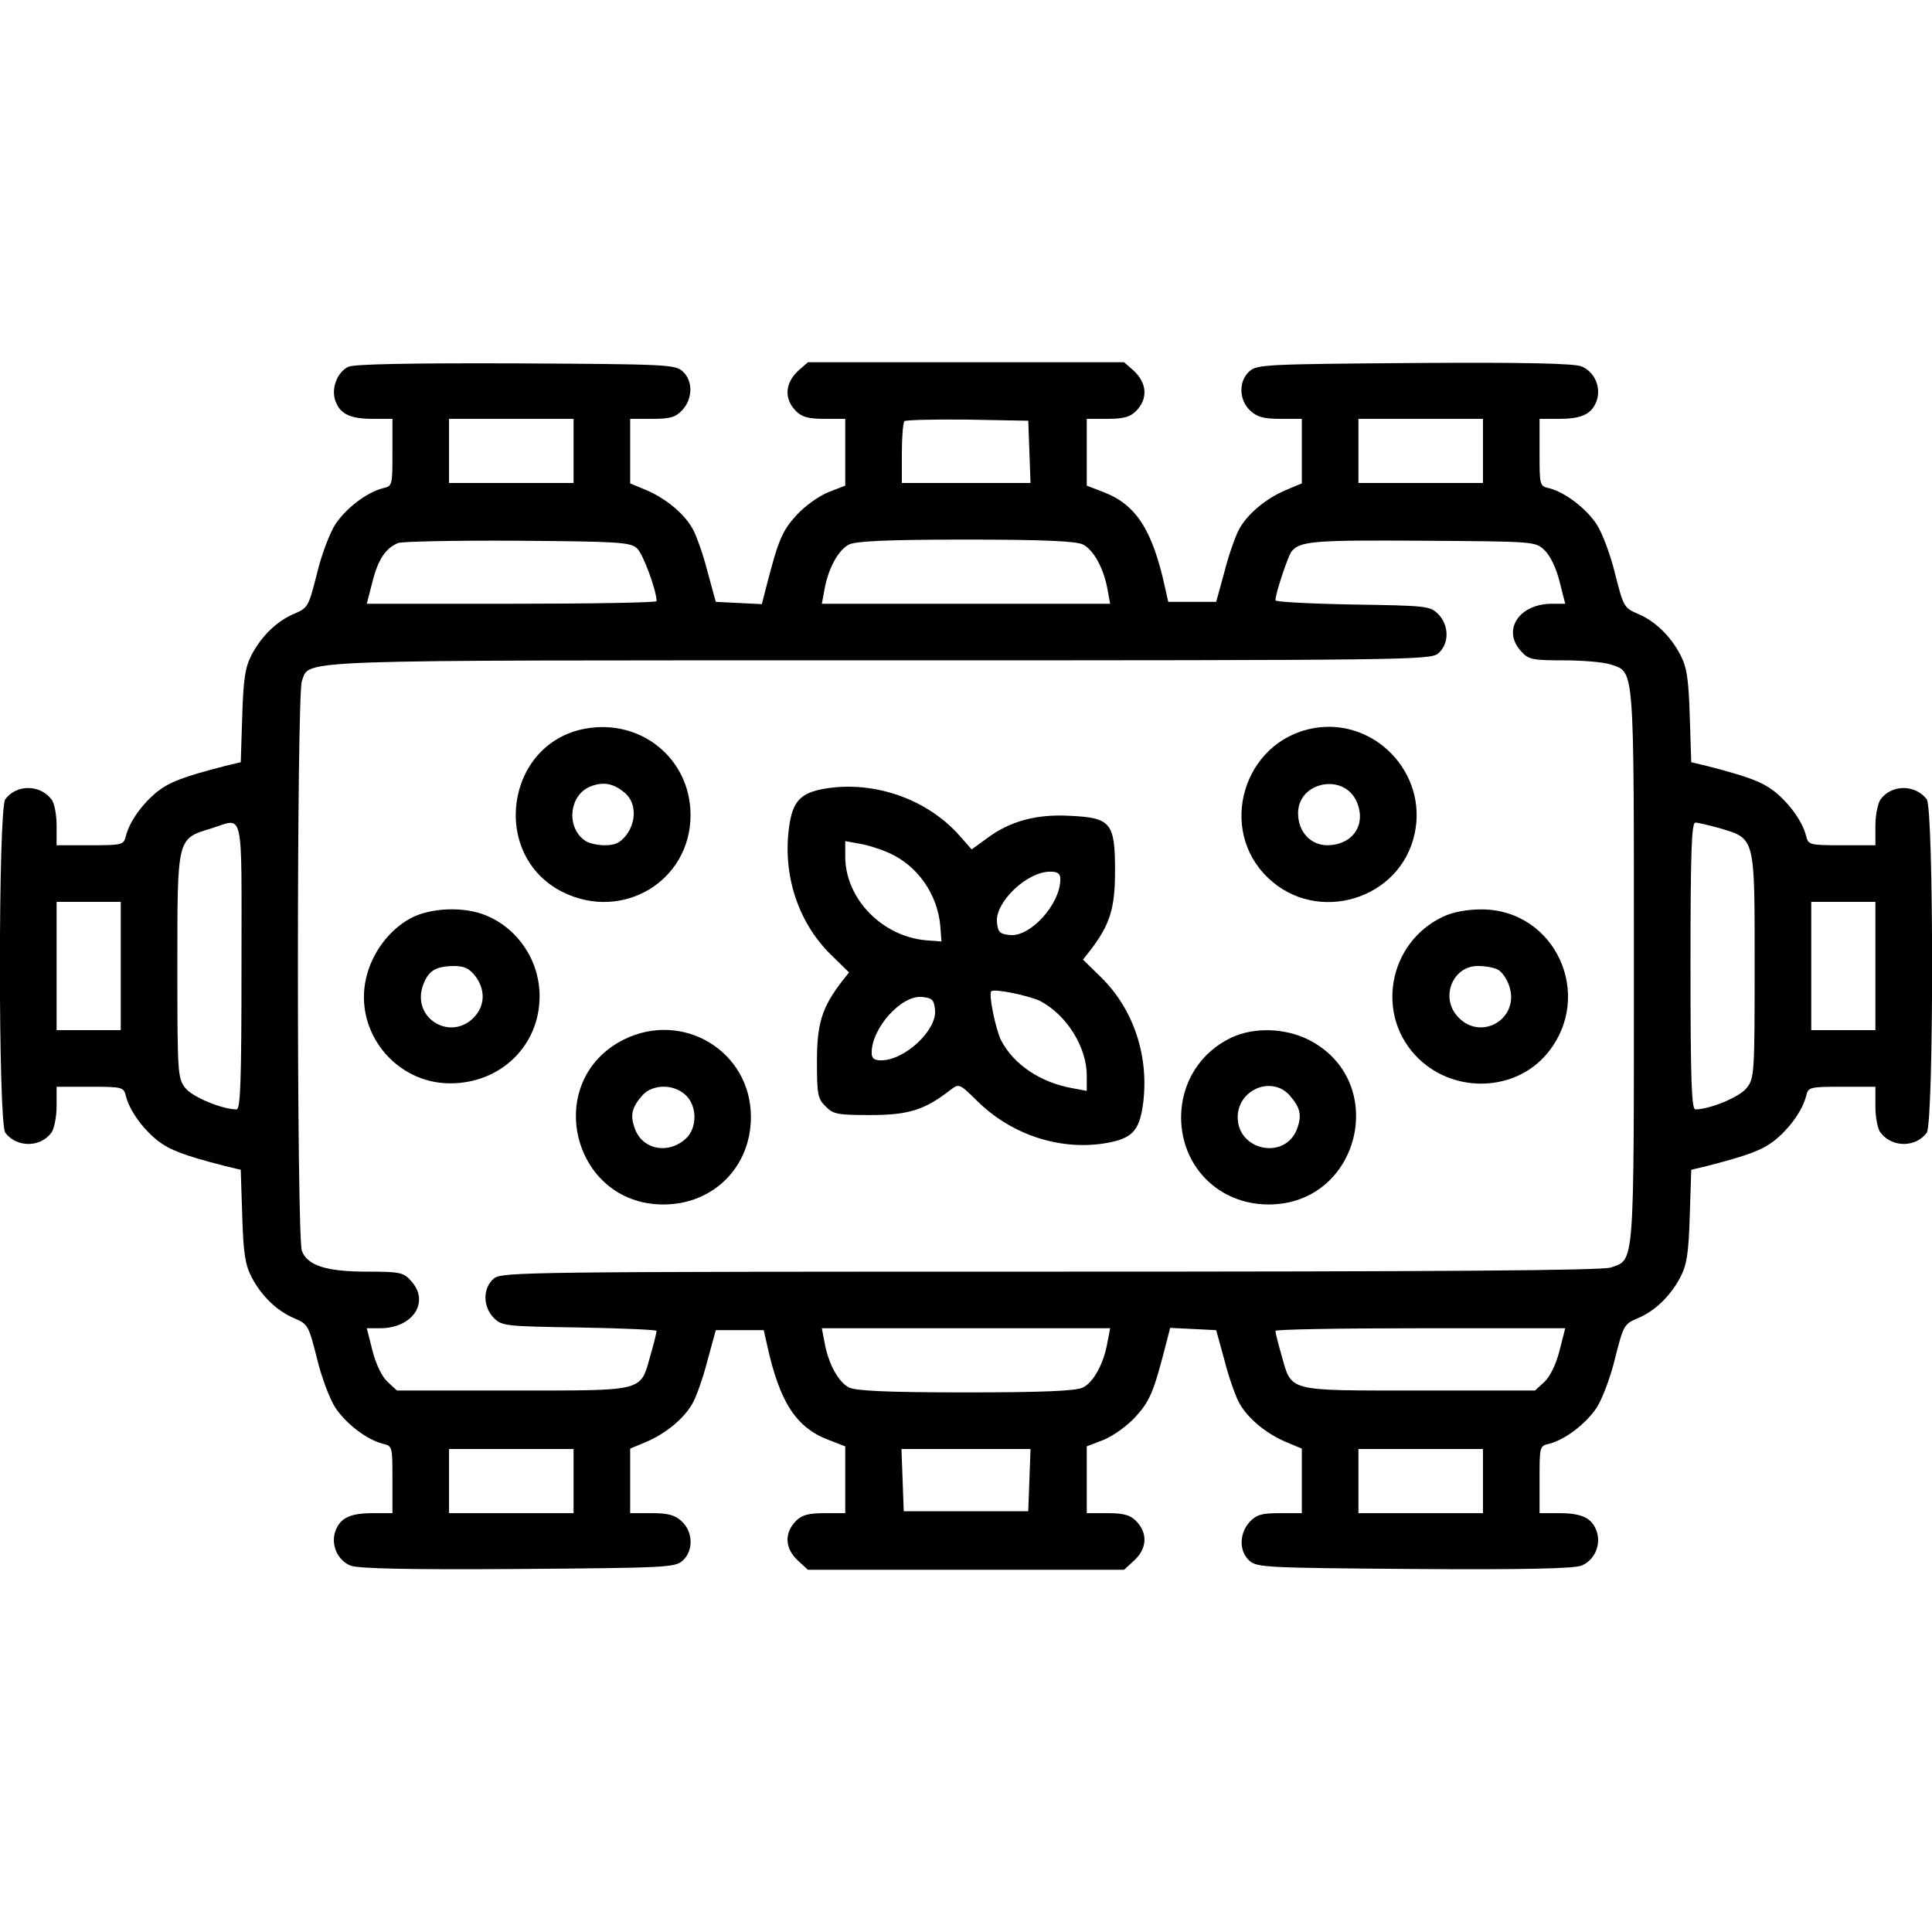 <?xml version="1.0" standalone="no"?>
<!DOCTYPE svg PUBLIC "-//W3C//DTD SVG 20010904//EN"
 "http://www.w3.org/TR/2001/REC-SVG-20010904/DTD/svg10.dtd">
<svg version="1.0" xmlns="http://www.w3.org/2000/svg"
 width="512pt" height="512pt" viewBox="0 0 512 512"
 preserveAspectRatio="xMidYMid meet">

<g transform="translate(0,512) scale(0.1,-0.1)"
fill="#000000" stroke="none">
<path d="M923 4148 c-30 -15 -46 -58 -34 -91 13 -35 40 -47 100 -47 l51 0 0
-89 c0 -88 0 -89 -26 -95 -42 -11 -96 -52 -125 -95 -15 -23 -37 -81 -49 -131
-22 -87 -24 -91 -59 -106 -46 -19 -87 -58 -114 -109 -17 -33 -22 -62 -25 -162
l-4 -123 -42 -10 c-112 -29 -145 -42 -178 -67 -40 -32 -74 -79 -84 -117 -6
-25 -8 -26 -95 -26 l-89 0 0 53 c0 28 -6 60 -14 69 -30 39 -92 40 -122 0 -19
-25 -19 -859 0 -884 30 -39 92 -40 122 0 7 9 14 41 14 70 l0 52 89 0 c87 0 89
-1 95 -26 10 -38 44 -85 84 -117 33 -25 66 -38 178 -67 l42 -10 4 -123 c3
-100 8 -129 25 -162 27 -51 68 -90 114 -109 35 -15 37 -19 59 -106 12 -50 34
-108 49 -131 29 -43 83 -84 125 -95 26 -6 26 -7 26 -95 l0 -89 -51 0 c-60 0
-87 -12 -100 -47 -13 -36 5 -78 40 -92 19 -8 153 -11 443 -9 393 3 417 4 437
22 29 26 28 76 -2 104 -18 17 -36 22 -80 22 l-57 0 0 85 0 86 43 18 c54 23
103 65 124 105 9 17 27 67 38 111 l22 80 64 0 63 0 9 -40 c33 -150 76 -218
163 -251 l44 -17 0 -88 0 -89 -55 0 c-42 0 -60 -5 -75 -20 -33 -33 -30 -75 6
-107 l25 -23 419 0 419 0 25 23 c36 32 39 74 6 107 -15 15 -33 20 -75 20 l-55
0 0 89 0 88 44 17 c25 10 62 36 85 61 38 42 48 64 81 193 l11 43 61 -3 61 -3
22 -80 c11 -44 29 -94 38 -111 21 -40 70 -82 124 -105 l43 -18 0 -86 0 -85
-58 0 c-48 0 -62 -4 -80 -23 -28 -30 -29 -78 -1 -103 20 -18 44 -19 437 -22
290 -2 424 1 443 9 35 14 53 56 40 92 -13 35 -40 47 -100 47 l-51 0 0 89 c0
88 0 89 26 95 42 11 96 52 125 95 15 23 37 81 49 131 22 87 24 91 59 106 46
19 87 58 114 109 17 33 22 62 25 162 l4 123 42 10 c112 29 145 42 178 67 40
32 74 79 84 117 6 25 8 26 95 26 l89 0 0 -52 c0 -29 6 -61 14 -70 30 -39 92
-40 122 0 19 25 19 859 0 884 -30 39 -92 40 -122 0 -7 -9 -14 -41 -14 -69 l0
-53 -89 0 c-87 0 -89 1 -95 26 -10 38 -44 85 -84 117 -33 25 -66 38 -178 67
l-42 10 -4 123 c-3 100 -8 129 -25 162 -27 51 -68 90 -114 109 -35 15 -37 19
-59 106 -12 50 -34 108 -49 131 -29 43 -83 84 -125 95 -26 6 -26 7 -26 95 l0
89 51 0 c60 0 87 12 100 47 13 36 -5 78 -40 92 -19 8 -153 11 -443 9 -393 -3
-417 -4 -437 -22 -29 -26 -28 -76 2 -104 18 -17 36 -22 80 -22 l57 0 0 -85 0
-86 -43 -18 c-54 -23 -103 -65 -124 -105 -9 -17 -27 -67 -38 -111 l-22 -80
-64 0 -63 0 -9 40 c-33 150 -76 218 -163 251 l-44 17 0 88 0 89 55 0 c42 0 60
5 75 20 33 33 30 75 -6 108 l-25 22 -419 0 -419 0 -25 -22 c-36 -33 -39 -75
-6 -108 15 -15 33 -20 75 -20 l55 0 0 -89 0 -88 -44 -17 c-25 -10 -62 -36 -85
-61 -38 -42 -48 -64 -81 -193 l-11 -43 -61 3 -61 3 -22 80 c-11 44 -29 94 -38
111 -21 40 -70 82 -124 105 l-43 18 0 86 0 85 58 0 c48 0 62 4 80 23 28 30 29
78 1 103 -20 18 -44 19 -443 21 -283 1 -428 -2 -443 -9z m597 -223 l0 -85
-165 0 -165 0 0 85 0 85 165 0 165 0 0 -85z m1208 -2 l3 -83 -171 0 -170 0 0
78 c0 43 3 82 7 86 4 3 79 5 167 4 l161 -3 3 -82z m1202 2 l0 -85 -165 0 -165
0 0 85 0 85 165 0 165 0 0 -85z m-2242 -258 c16 -14 52 -112 52 -140 0 -4
-173 -7 -384 -7 l-384 0 15 58 c15 60 35 89 68 103 11 4 153 7 316 6 270 -2
299 -4 317 -20z m1182 10 c28 -14 55 -63 65 -119 l7 -38 -382 0 -382 0 7 38
c10 56 37 105 65 119 18 9 103 13 310 13 207 0 292 -4 310 -13z m1223 -15 c15
-14 31 -47 40 -83 l15 -59 -35 0 c-88 0 -134 -71 -81 -127 19 -21 30 -23 113
-23 51 0 106 -5 124 -11 63 -22 61 6 61 -799 0 -805 2 -777 -61 -799 -23 -8
-447 -11 -1484 -11 -1397 0 -1454 -1 -1476 -18 -30 -25 -30 -75 0 -105 21 -21
31 -22 226 -25 113 -2 205 -6 205 -9 0 -4 -7 -33 -16 -64 -28 -98 -10 -94
-364 -94 l-308 0 -25 23 c-15 14 -31 47 -40 83 l-15 59 35 0 c88 0 134 71 81
127 -19 21 -30 23 -115 23 -108 0 -158 16 -173 55 -14 36 -14 1474 0 1510 22
58 -51 55 1534 55 1398 0 1455 1 1477 18 30 25 30 75 0 105 -21 21 -31 22
-226 25 -113 2 -205 7 -205 11 0 18 33 117 43 130 23 27 58 30 349 28 295 -2
297 -2 321 -25z m-3453 -1102 c0 -308 -3 -380 -13 -380 -38 0 -118 33 -136 57
-20 25 -21 38 -21 323 0 340 -1 337 88 364 90 28 82 65 82 -364z m3918 365
c94 -28 92 -22 92 -365 0 -285 -1 -298 -21 -323 -18 -24 -98 -57 -136 -57 -10
0 -13 72 -13 380 0 308 3 380 13 380 7 0 36 -7 65 -15z m-4238 -365 l0 -170
-85 0 -85 0 0 170 0 170 85 0 85 0 0 -170z m4650 0 l0 -170 -85 0 -85 0 0 170
0 170 85 0 85 0 0 -170z m-2035 -997 c-10 -57 -37 -106 -65 -120 -18 -9 -103
-13 -310 -13 -207 0 -292 4 -310 13 -28 14 -55 63 -65 120 l-7 37 382 0 382 0
-7 -37z m1198 -22 c-9 -36 -25 -69 -40 -83 l-25 -23 -308 0 c-354 0 -336 -4
-364 94 -9 31 -16 60 -16 64 0 4 173 7 384 7 l384 0 -15 -59z m-2613 -346 l0
-85 -165 0 -165 0 0 85 0 85 165 0 165 0 0 -85z m1208 3 l-3 -83 -165 0 -165
0 -3 83 -3 82 171 0 171 0 -3 -82z m1202 -3 l0 -85 -165 0 -165 0 0 85 0 85
165 0 165 0 0 -85z"/>
<path d="M1551 3189 c-212 -39 -253 -336 -60 -433 159 -79 339 29 339 204 0
149 -131 256 -279 229z m107 -172 c28 -26 29 -75 1 -111 -16 -20 -29 -26 -57
-26 -20 0 -45 6 -54 14 -48 36 -39 118 15 141 36 15 64 9 95 -18z"/>
<path d="M3480 3190 c-185 -34 -255 -268 -119 -397 130 -124 351 -57 388 118
35 161 -108 309 -269 279z m116 -196 c25 -60 -11 -113 -78 -114 -45 0 -78 36
-78 85 0 84 123 108 156 29z"/>
<path d="M2186 3030 c-65 -11 -86 -34 -95 -103 -17 -126 24 -251 110 -336 l49
-48 -19 -24 c-52 -68 -66 -110 -66 -211 0 -88 2 -100 23 -120 20 -21 32 -23
120 -23 100 0 143 14 210 66 24 18 24 18 72 -29 90 -89 218 -131 337 -112 73
12 92 32 102 103 17 126 -24 251 -110 336 l-49 48 19 24 c52 68 66 110 66 211
0 128 -11 141 -120 146 -88 5 -159 -14 -220 -60 l-40 -29 -30 34 c-86 99 -228
149 -359 127z m169 -170 c76 -33 130 -110 137 -195 l3 -40 -40 3 c-117 10
-214 110 -215 220 l0 43 38 -7 c20 -3 55 -14 77 -24z m455 -70 c0 -66 -79
-153 -133 -148 -28 3 -32 7 -35 34 -5 53 79 134 141 134 20 0 27 -5 27 -20z
m-53 -323 c70 -37 123 -122 123 -197 l0 -41 -37 7 c-85 15 -156 62 -190 127
-14 28 -34 123 -26 130 7 8 102 -12 130 -26z m-279 -24 c5 -53 -80 -133 -143
-133 -18 0 -25 5 -25 20 0 66 79 153 133 148 28 -3 32 -7 35 -35z"/>
<path d="M1089 2687 c-58 -31 -104 -93 -119 -160 -32 -141 78 -278 223 -278
134 0 237 100 237 231 0 94 -57 179 -142 214 -57 24 -146 21 -199 -7z m170
-153 c27 -35 27 -77 -1 -108 -61 -67 -166 -7 -138 80 14 41 33 53 82 54 28 0
41 -6 57 -26z"/>
<path d="M3825 2691 c-148 -69 -182 -266 -64 -378 97 -92 256 -85 339 15 127
153 22 382 -174 382 -38 0 -76 -7 -101 -19z m145 -141 c10 -5 24 -25 30 -44
28 -87 -77 -147 -137 -80 -47 51 -13 134 53 134 20 0 44 -4 54 -10z"/>
<path d="M1653 2365 c-217 -109 -138 -437 105 -437 132 0 232 99 232 232 0
174 -180 283 -337 205z m164 -147 c31 -29 31 -87 1 -115 -45 -42 -112 -31
-134 22 -15 38 -11 59 19 93 27 29 82 30 114 0z"/>
<path d="M3265 2371 c-84 -39 -135 -120 -135 -213 1 -131 101 -230 232 -230
243 0 322 328 105 437 -63 31 -143 33 -202 6z m152 -153 c30 -34 34 -55 19
-93 -34 -80 -156 -53 -156 34 0 73 89 111 137 59z"/>
</g>
</svg>
